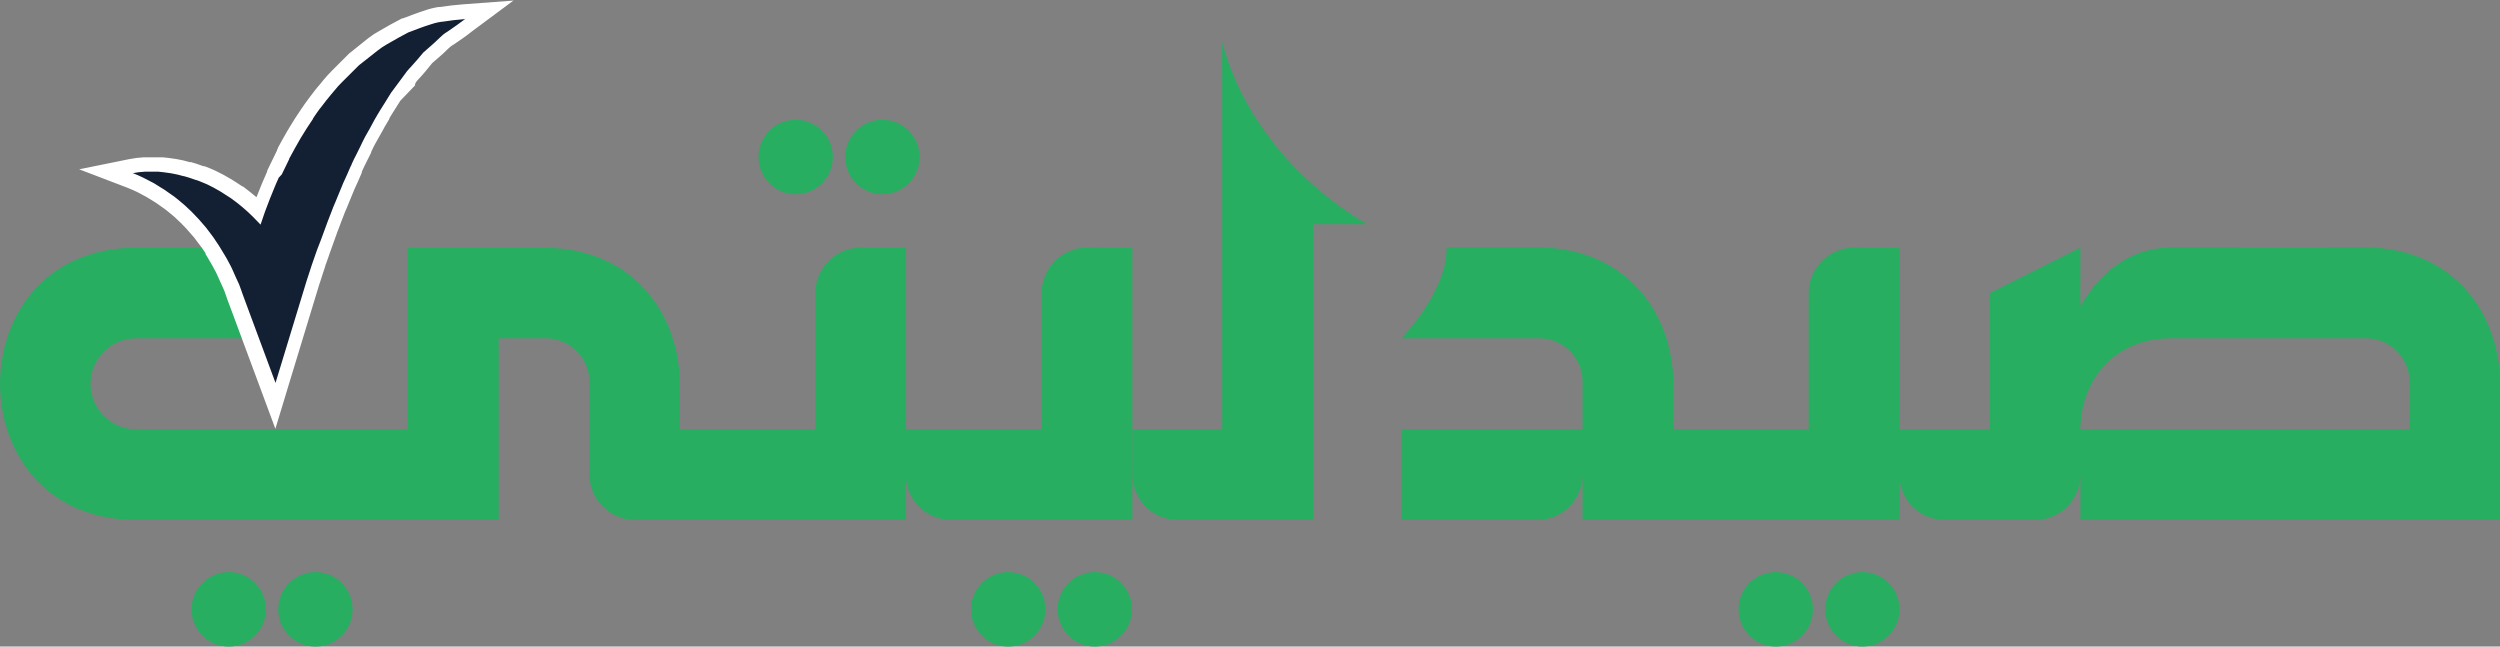 <svg width="290" height="75" viewBox="0 0 290 75" fill="none" xmlns="http://www.w3.org/2000/svg">
<rect x="0" y="0" width="290" height="75" fill="#808080" stroke="none"/>
<g clip-path="url(#clip0_26_351)">
<path d="M92.298 22.531C94.679 22.531 96.609 20.597 96.609 18.212C96.609 15.827 94.679 13.894 92.298 13.894C89.916 13.894 87.986 15.827 87.986 18.212C87.986 20.597 89.916 22.531 92.298 22.531Z" fill="#27AE61"/>
<path d="M102.355 22.531C104.737 22.531 106.667 20.597 106.667 18.212C106.667 15.827 104.737 13.894 102.355 13.894C99.974 13.894 98.044 15.827 98.044 18.212C98.044 20.597 99.974 22.531 102.355 22.531Z" fill="#27AE61"/>
<path d="M78.873 49.794C78.873 57.958 84.138 60.306 84.138 60.306H73.642C72.247 60.304 70.909 59.748 69.922 58.759C68.935 57.771 68.379 56.431 68.377 55.033V44.52C68.405 43.82 68.288 43.122 68.033 42.469C67.778 41.817 67.392 41.224 66.897 40.729C66.403 40.234 65.811 39.846 65.159 39.591C64.508 39.336 63.811 39.218 63.112 39.246H57.847V60.306H15.761C5.454 60.306 0.198 52.727 0.009 44.95C-0.189 36.906 5.076 28.742 15.761 28.742H36.821L31.556 39.246H15.761C14.364 39.246 13.025 39.802 12.038 40.791C11.05 41.78 10.496 43.121 10.496 44.52C10.496 45.919 11.05 47.26 12.038 48.249C13.025 49.238 14.364 49.794 15.761 49.794H47.291V28.742H63.086C73.582 28.742 78.847 36.631 78.847 44.52L78.873 49.794Z" fill="#27AE61"/>
<path d="M105.104 28.742V60.306H84.087C83.394 60.309 82.709 60.174 82.069 59.91C81.429 59.645 80.848 59.257 80.359 58.767C79.869 58.277 79.481 57.694 79.218 57.053C78.954 56.413 78.819 55.726 78.822 55.033V49.794H94.574V33.99C94.581 32.593 95.138 31.256 96.123 30.268C97.109 29.281 98.445 28.723 99.839 28.716L105.104 28.742Z" fill="#27AE61"/>
<path d="M131.352 28.742V60.306H110.326C109.634 60.309 108.948 60.174 108.309 59.91C107.669 59.645 107.087 59.257 106.598 58.767C106.109 58.277 105.721 57.694 105.457 57.053C105.193 56.413 105.059 55.726 105.061 55.033V49.794H120.822V33.99C120.829 32.593 121.386 31.256 122.371 30.268C123.357 29.281 124.693 28.723 126.087 28.716L131.352 28.742Z" fill="#27AE61"/>
<path d="M141.771 4.947C145.67 19.288 158.614 26.006 158.614 26.006H152.335V60.306H136.617C135.928 60.31 135.244 60.177 134.606 59.915C133.968 59.653 133.388 59.268 132.899 58.781C132.41 58.295 132.021 57.716 131.756 57.079C131.49 56.441 131.353 55.758 131.352 55.067V49.794H141.771V4.947Z" fill="#27AE61"/>
<path d="M194.103 49.759C194.103 57.923 199.369 60.306 199.369 60.306H183.573V55.033C183.576 55.726 183.441 56.413 183.177 57.053C182.913 57.694 182.526 58.277 182.036 58.767C181.547 59.257 180.966 59.645 180.326 59.91C179.686 60.174 179 60.309 178.308 60.306H162.547V49.794H183.573V44.52C183.604 43.819 183.488 43.12 183.235 42.466C182.981 41.813 182.594 41.219 182.099 40.723C181.604 40.227 181.011 39.84 180.359 39.586C179.706 39.331 179.008 39.216 178.308 39.246H162.547C162.547 39.246 167.812 33.973 167.812 28.699H178.308C188.838 28.699 194.103 36.588 194.103 44.52V49.759Z" fill="#27AE61"/>
<path d="M220.343 28.742V60.306H199.317C198.625 60.309 197.939 60.174 197.299 59.91C196.66 59.645 196.078 59.257 195.589 58.767C195.1 58.277 194.712 57.694 194.448 57.053C194.184 56.413 194.05 55.726 194.052 55.033V49.794H209.804V33.99C209.811 32.593 210.368 31.256 211.354 30.268C212.34 29.281 213.675 28.723 215.069 28.716L220.343 28.742Z" fill="#27AE61"/>
<path d="M274.239 28.699C284.778 28.699 290 36.588 290 44.52V60.306H241.326V55.033C241.328 55.726 241.194 56.413 240.93 57.053C240.666 57.694 240.278 58.277 239.789 58.767C239.3 59.257 238.718 59.645 238.078 59.91C237.439 60.174 236.753 60.309 236.061 60.306H225.565C224.873 60.309 224.187 60.174 223.548 59.91C222.908 59.645 222.326 59.257 221.837 58.767C221.348 58.277 220.96 57.694 220.696 57.053C220.432 56.413 220.298 55.726 220.3 55.033V49.794H230.83V33.99L241.326 28.716V35.478C244.246 30.558 248.077 28.716 251.856 28.716L274.239 28.699ZM279.504 49.794V44.52C279.535 43.819 279.419 43.12 279.165 42.466C278.912 41.813 278.525 41.219 278.03 40.723C277.535 40.227 276.942 39.84 276.289 39.586C275.637 39.331 274.939 39.216 274.239 39.246H251.856C244.839 39.246 241.326 44.563 241.326 49.794H279.504Z" fill="#27AE61"/>
<path d="M27.339 34.584C27.279 34.42 27.219 34.257 27.167 34.085C27.116 33.913 27.021 33.646 26.927 33.431C26.832 33.216 26.635 32.794 26.48 32.45C26.325 32.106 26.291 32.011 26.188 31.796L26.111 31.624C26.053 31.485 25.988 31.35 25.913 31.22C25.647 30.695 25.372 30.213 25.054 29.74L24.822 29.345C24.773 29.258 24.718 29.175 24.659 29.095C24.382 28.624 24.072 28.172 23.732 27.744C23.585 27.547 23.431 27.349 23.285 27.142L22.873 26.66C22.465 26.179 22.032 25.72 21.576 25.284C21.309 25.017 21.052 24.785 20.794 24.544L20.382 24.2L20.124 23.985C19.97 23.856 19.823 23.727 19.66 23.606L19.506 23.503L18.552 22.806L18.106 22.54L17.994 22.462L17.401 22.101L16.895 21.834L16.551 21.654L16.233 21.49C15.864 21.309 15.486 21.146 15.117 21L12.617 19.864L15.194 19.322C15.715 19.215 16.243 19.149 16.774 19.124H17.797C18.003 19.124 18.2 19.124 18.406 19.124H18.501C18.93 19.167 19.36 19.219 19.849 19.296H20.064C20.566 19.381 21.062 19.495 21.55 19.64H21.653C22.091 19.77 22.598 19.916 23.087 20.114L23.5 20.268C23.8 20.38 24.101 20.509 24.358 20.647C24.462 20.689 24.562 20.738 24.659 20.793C25.13 21.014 25.589 21.261 26.033 21.533L26.136 21.593C26.54 21.834 26.944 22.101 27.348 22.367L27.433 22.428L27.794 22.703C28.56 23.262 29.281 23.881 29.95 24.553C30.165 23.925 30.379 23.374 30.594 22.832L30.946 21.972L31.075 21.645C31.256 21.198 31.427 20.785 31.625 20.389L32.836 17.877L32.965 17.653C33.317 16.991 33.678 16.337 34.056 15.692L34.219 15.416C34.691 14.616 35.163 13.885 35.645 13.188L35.696 13.111C35.928 12.749 36.186 12.388 36.46 12.018L36.701 11.709C36.933 11.407 37.13 11.149 37.337 10.9L38.273 9.902C38.54 9.578 38.827 9.27 39.132 8.981L39.209 8.887L41.193 6.917L43.409 5.196C43.788 4.902 44.187 4.635 44.603 4.396L45.23 4.035L45.865 3.682L47.145 2.994L48.494 2.486C48.923 2.314 49.353 2.168 49.825 2.022L50.297 1.875C50.606 1.796 50.918 1.733 51.234 1.686H51.337C52.196 1.557 53.054 1.454 53.982 1.385L56.937 1.161L54.566 2.934C53.707 3.553 53.054 4.035 52.436 4.456L52.342 4.517C52.208 4.595 52.082 4.684 51.964 4.783C51.895 4.835 51.594 5.119 51.594 5.119L51.053 5.635C50.9 5.79 50.737 5.933 50.564 6.065L49.705 6.788L48.846 7.734C48.64 7.983 48.442 8.207 48.227 8.431C48.227 8.431 47.841 8.852 47.781 8.93L47.626 9.128L47.523 9.274L47.437 9.394L45.986 11.364L44.757 13.335C44.704 13.401 44.658 13.473 44.62 13.55L44.517 13.722C44.268 14.117 44.044 14.53 43.821 14.935L43.589 15.365L43.005 16.397C42.834 16.724 42.662 17.059 42.507 17.404C42.352 17.748 42.155 18.143 41.983 18.479C41.811 18.814 41.614 19.184 41.459 19.546L41.339 19.821C41.056 20.475 40.772 21.129 40.48 21.774L39.578 23.968C39.415 24.329 39.286 24.665 39.157 25L38.951 25.551L38.694 26.222L38.333 27.202C38.058 27.942 37.783 28.699 37.526 29.456L37.216 30.317L37.079 30.73C36.984 30.979 36.916 31.194 36.847 31.409L36.314 33.044L32.02 47.282L27.339 34.584Z" fill="#132033"/>
<path d="M54.025 2.159C53.303 2.693 52.616 3.2 51.929 3.656C51.749 3.761 51.577 3.879 51.414 4.009L51.07 4.319L50.727 4.646L50.452 4.904C50.315 5.041 50.177 5.162 50.031 5.282L49.49 5.755L49.31 5.919L49.121 6.074L48.331 7.011L48.245 7.106C48.064 7.321 47.884 7.528 47.678 7.743L47.437 8.001L47.214 8.259C47.137 8.353 47.068 8.457 46.991 8.56C46.913 8.663 46.862 8.723 46.802 8.818L45.479 10.607L45.384 10.728L44.594 12.001L44.122 12.749C44.036 12.879 43.959 13.016 43.881 13.145C43.572 13.644 43.297 14.16 43.022 14.677L42.945 14.823L42.61 15.416L42.352 15.872C42.172 16.216 41.992 16.569 41.829 16.93C41.665 17.275 41.502 17.61 41.33 17.937C41.159 18.264 40.953 18.668 40.789 19.047C40.789 19.133 40.712 19.227 40.669 19.314C40.394 19.959 40.111 20.604 39.81 21.241L39.166 22.806L38.891 23.477C38.736 23.821 38.59 24.174 38.462 24.535C38.402 24.673 38.35 24.819 38.298 24.957C38.247 25.095 38.101 25.482 37.998 25.731C37.895 25.981 37.757 26.402 37.629 26.738C37.354 27.486 37.079 28.243 36.77 29.009C36.667 29.301 36.563 29.602 36.469 29.869C36.417 30.015 36.366 30.153 36.323 30.291C36.203 30.609 36.108 30.927 36.005 31.237C35.859 31.693 35.705 32.149 35.559 32.605L34.871 34.859L31.96 44.417L28.602 35.367L28.163 34.179C28.017 33.792 27.897 33.371 27.734 32.983C27.468 32.45 27.236 31.882 26.987 31.332C26.884 31.117 26.798 30.902 26.677 30.695C26.42 30.188 26.136 29.689 25.819 29.19L25.69 28.974L25.406 28.51C24.976 27.828 24.509 27.171 24.006 26.54L23.929 26.437C23.388 25.778 22.815 25.146 22.211 24.544L21.421 23.804C21.241 23.641 21.052 23.486 20.863 23.331C20.674 23.176 20.433 22.97 20.21 22.806L20.064 22.703C19.729 22.462 19.394 22.221 19.042 21.989L18.578 21.705C18.338 21.55 18.097 21.395 17.848 21.249L17.152 20.888C16.98 20.793 16.809 20.698 16.62 20.613C16.233 20.423 15.838 20.251 15.443 20.096H15.349C15.827 19.998 16.312 19.937 16.8 19.916H17.788C17.968 19.916 18.14 19.916 18.32 19.916H18.381C18.819 19.959 19.239 20.01 19.695 20.079L19.952 20.122C20.399 20.199 20.841 20.302 21.275 20.432H21.335C21.8 20.558 22.259 20.707 22.709 20.879H22.761L23.053 20.982C23.328 21.094 23.611 21.206 23.912 21.335L24.152 21.447C24.625 21.671 25.071 21.92 25.518 22.187L25.613 22.238C26.008 22.479 26.403 22.737 26.789 22.995L26.875 23.056C27.732 23.671 28.538 24.353 29.289 25.095C29.598 25.422 29.924 25.731 30.225 26.058C30.551 25.06 30.903 24.062 31.298 23.082C31.47 22.677 31.625 22.273 31.788 21.877C31.943 21.481 32.114 21.094 32.295 20.707V20.655L32.69 20.225L33.549 18.453V18.393L33.678 18.169C34.021 17.524 34.382 16.879 34.751 16.242L34.906 15.976C35.352 15.236 35.816 14.505 36.306 13.79V13.747C36.538 13.386 36.787 13.033 37.044 12.681L37.285 12.38C37.483 12.113 37.689 11.846 37.895 11.588C37.946 11.537 37.989 11.476 38.032 11.425L38.402 10.969C38.539 10.797 38.685 10.625 38.831 10.461C39.072 10.16 39.329 9.876 39.604 9.601L39.681 9.523L41.631 7.579L43.813 5.859C44.156 5.585 44.521 5.341 44.903 5.127C45.11 5.007 45.307 4.886 45.522 4.775L45.908 4.56L46.166 4.405L47.368 3.759L47.557 3.691L48.665 3.269C49.095 3.106 49.524 2.968 49.954 2.83C50.108 2.773 50.266 2.724 50.426 2.684C50.689 2.615 50.956 2.56 51.225 2.521H51.311C52.17 2.383 53.029 2.28 53.888 2.22M59.668 0.06L53.759 0.499C52.857 0.568 51.946 0.671 51.062 0.809H51.019H50.89C50.572 0.857 50.256 0.923 49.945 1.007C49.747 1.056 49.552 1.116 49.361 1.187C48.94 1.316 48.502 1.471 48.013 1.652L46.913 2.065L46.733 2.134H46.621L46.527 2.194L45.316 2.839L45.17 2.916L45.075 2.977L44.74 3.166L44.113 3.527C43.644 3.776 43.195 4.064 42.773 4.387L40.626 6.108L40.54 6.168L40.471 6.237L38.522 8.181L38.41 8.302C38.107 8.602 37.821 8.918 37.551 9.248L37.5 9.308C37.362 9.463 37.233 9.627 37.113 9.781L36.778 10.177L36.709 10.272L36.649 10.332L35.988 11.192L35.902 11.313C35.842 11.39 35.782 11.459 35.739 11.528C35.456 11.906 35.189 12.285 34.949 12.646C34.459 13.352 33.987 14.091 33.506 14.9L33.403 15.081L33.343 15.175C32.973 15.803 32.612 16.457 32.226 17.171V17.232L32.132 17.395V17.455L31.273 19.227L30.989 19.812V19.864V19.907C30.817 20.277 30.646 20.664 30.448 21.146L30.311 21.481C30.199 21.765 30.087 22.049 29.967 22.342C29.847 22.634 29.821 22.694 29.752 22.875C29.34 22.514 28.893 22.187 28.481 21.86L28.181 21.628H28.12L28.026 21.567C27.579 21.266 27.167 21 26.781 20.767L26.677 20.707C26.162 20.397 25.681 20.139 25.209 19.916L24.968 19.795C24.633 19.64 24.307 19.503 23.972 19.374L23.714 19.279H23.637H23.594C23.105 19.09 22.615 18.944 22.16 18.806H22.1H21.997C21.515 18.66 21.024 18.545 20.528 18.462L20.253 18.419C19.806 18.35 19.343 18.29 18.861 18.247H18.664C18.458 18.247 18.26 18.247 18.071 18.247H16.697C16.12 18.276 15.546 18.347 14.979 18.462L9.182 19.64L14.679 21.739L14.79 21.782C15.16 21.929 15.512 22.084 15.855 22.247L16.147 22.393L16.336 22.497L16.491 22.583C16.654 22.66 16.809 22.746 16.963 22.832C17.118 22.918 17.358 23.064 17.547 23.185L17.642 23.245L17.831 23.365L18.071 23.512C18.363 23.71 18.672 23.925 19.025 24.183L19.136 24.26C19.282 24.365 19.423 24.477 19.557 24.596L19.703 24.716L19.815 24.811L20.201 25.129L20.94 25.826C21.37 26.242 21.777 26.682 22.16 27.142C22.28 27.28 22.4 27.409 22.512 27.546L22.984 28.174C23.296 28.558 23.582 28.96 23.843 29.379V29.43V29.474C23.894 29.545 23.94 29.62 23.981 29.697L24.092 29.886L24.212 30.084C24.496 30.558 24.762 31.031 25.003 31.495C25.063 31.598 25.114 31.71 25.166 31.822L25.243 32.003C25.346 32.218 25.441 32.433 25.535 32.648C25.63 32.863 25.836 33.328 25.99 33.654C26.059 33.809 26.119 33.999 26.188 34.205L26.368 34.73L26.815 35.917L30.173 44.967L31.943 49.742L33.42 44.873L36.332 35.306L37.019 33.052L37.182 32.562C37.276 32.287 37.371 32.003 37.457 31.702L37.551 31.426C37.611 31.22 37.68 31.022 37.749 30.816C37.749 30.755 37.749 30.695 37.809 30.626L37.886 30.411C37.964 30.17 38.049 29.938 38.135 29.706L38.187 29.542C38.453 28.785 38.719 28.045 38.994 27.297L39.149 26.867L39.364 26.308C39.441 26.118 39.518 25.886 39.604 25.662L39.656 25.525L39.741 25.31L39.819 25.112C39.93 24.811 40.059 24.467 40.205 24.166L40.48 23.494L41.107 21.972C41.408 21.335 41.683 20.69 41.966 20.036V19.933L42.043 19.761C42.181 19.442 42.344 19.124 42.524 18.763C42.705 18.402 42.876 18.083 43.048 17.713C43.047 17.69 43.047 17.667 43.048 17.645C43.177 17.343 43.332 17.042 43.521 16.681L43.692 16.38L43.761 16.251L43.89 16.027L44.096 15.666L44.165 15.537L44.319 15.27C44.543 14.849 44.757 14.461 44.989 14.091L45.101 13.894C45.122 13.858 45.145 13.823 45.17 13.79V13.747V13.704L45.642 12.947L46.407 11.734L46.458 11.665L48.15 9.902V9.842V9.781V9.73L48.219 9.635V9.584L48.331 9.429L48.511 9.222L48.597 9.128L48.734 8.981C48.906 8.792 49.138 8.543 49.361 8.267L49.43 8.181L50.134 7.321L50.22 7.244L50.409 7.08L50.916 6.641C51.105 6.487 51.276 6.323 51.422 6.194L51.715 5.91L51.946 5.687L52.032 5.609C52.108 5.533 52.188 5.461 52.273 5.394C52.343 5.337 52.418 5.285 52.496 5.239L52.573 5.196L52.642 5.153C53.261 4.732 53.939 4.293 54.772 3.622L59.531 0.086L59.668 0.06Z" fill="white"/>
<path d="M205.982 75C208.363 75 210.294 73.067 210.294 70.681C210.294 68.296 208.363 66.363 205.982 66.363C203.601 66.363 201.67 68.296 201.67 70.681C201.67 73.067 203.601 75 205.982 75Z" fill="#27AE61"/>
<path d="M216.031 75C218.413 75 220.343 73.067 220.343 70.681C220.343 68.296 218.413 66.363 216.031 66.363C213.65 66.363 211.72 68.296 211.72 70.681C211.72 73.067 213.65 75 216.031 75Z" fill="#27AE61"/>
<path d="M116.948 75C119.33 75 121.26 73.067 121.26 70.681C121.26 68.296 119.33 66.363 116.948 66.363C114.567 66.363 112.637 68.296 112.637 70.681C112.637 73.067 114.567 75 116.948 75Z" fill="#27AE61"/>
<path d="M126.997 75C129.379 75 131.309 73.067 131.309 70.681C131.309 68.296 129.379 66.363 126.997 66.363C124.616 66.363 122.686 68.296 122.686 70.681C122.686 73.067 124.616 75 126.997 75Z" fill="#27AE61"/>
<path d="M26.532 75C28.913 75 30.843 73.067 30.843 70.681C30.843 68.296 28.913 66.363 26.532 66.363C24.15 66.363 22.22 68.296 22.22 70.681C22.22 73.067 24.15 75 26.532 75Z" fill="#27AE61"/>
<path d="M36.589 75C38.971 75 40.901 73.067 40.901 70.681C40.901 68.296 38.971 66.363 36.589 66.363C34.208 66.363 32.278 68.296 32.278 70.681C32.278 73.067 34.208 75 36.589 75Z" fill="#27AE61"/>
</g>
<defs>
<clipPath id="clip0_26_351">
<rect width="290" height="75" fill="white"/>
</clipPath>
</defs>
</svg>
